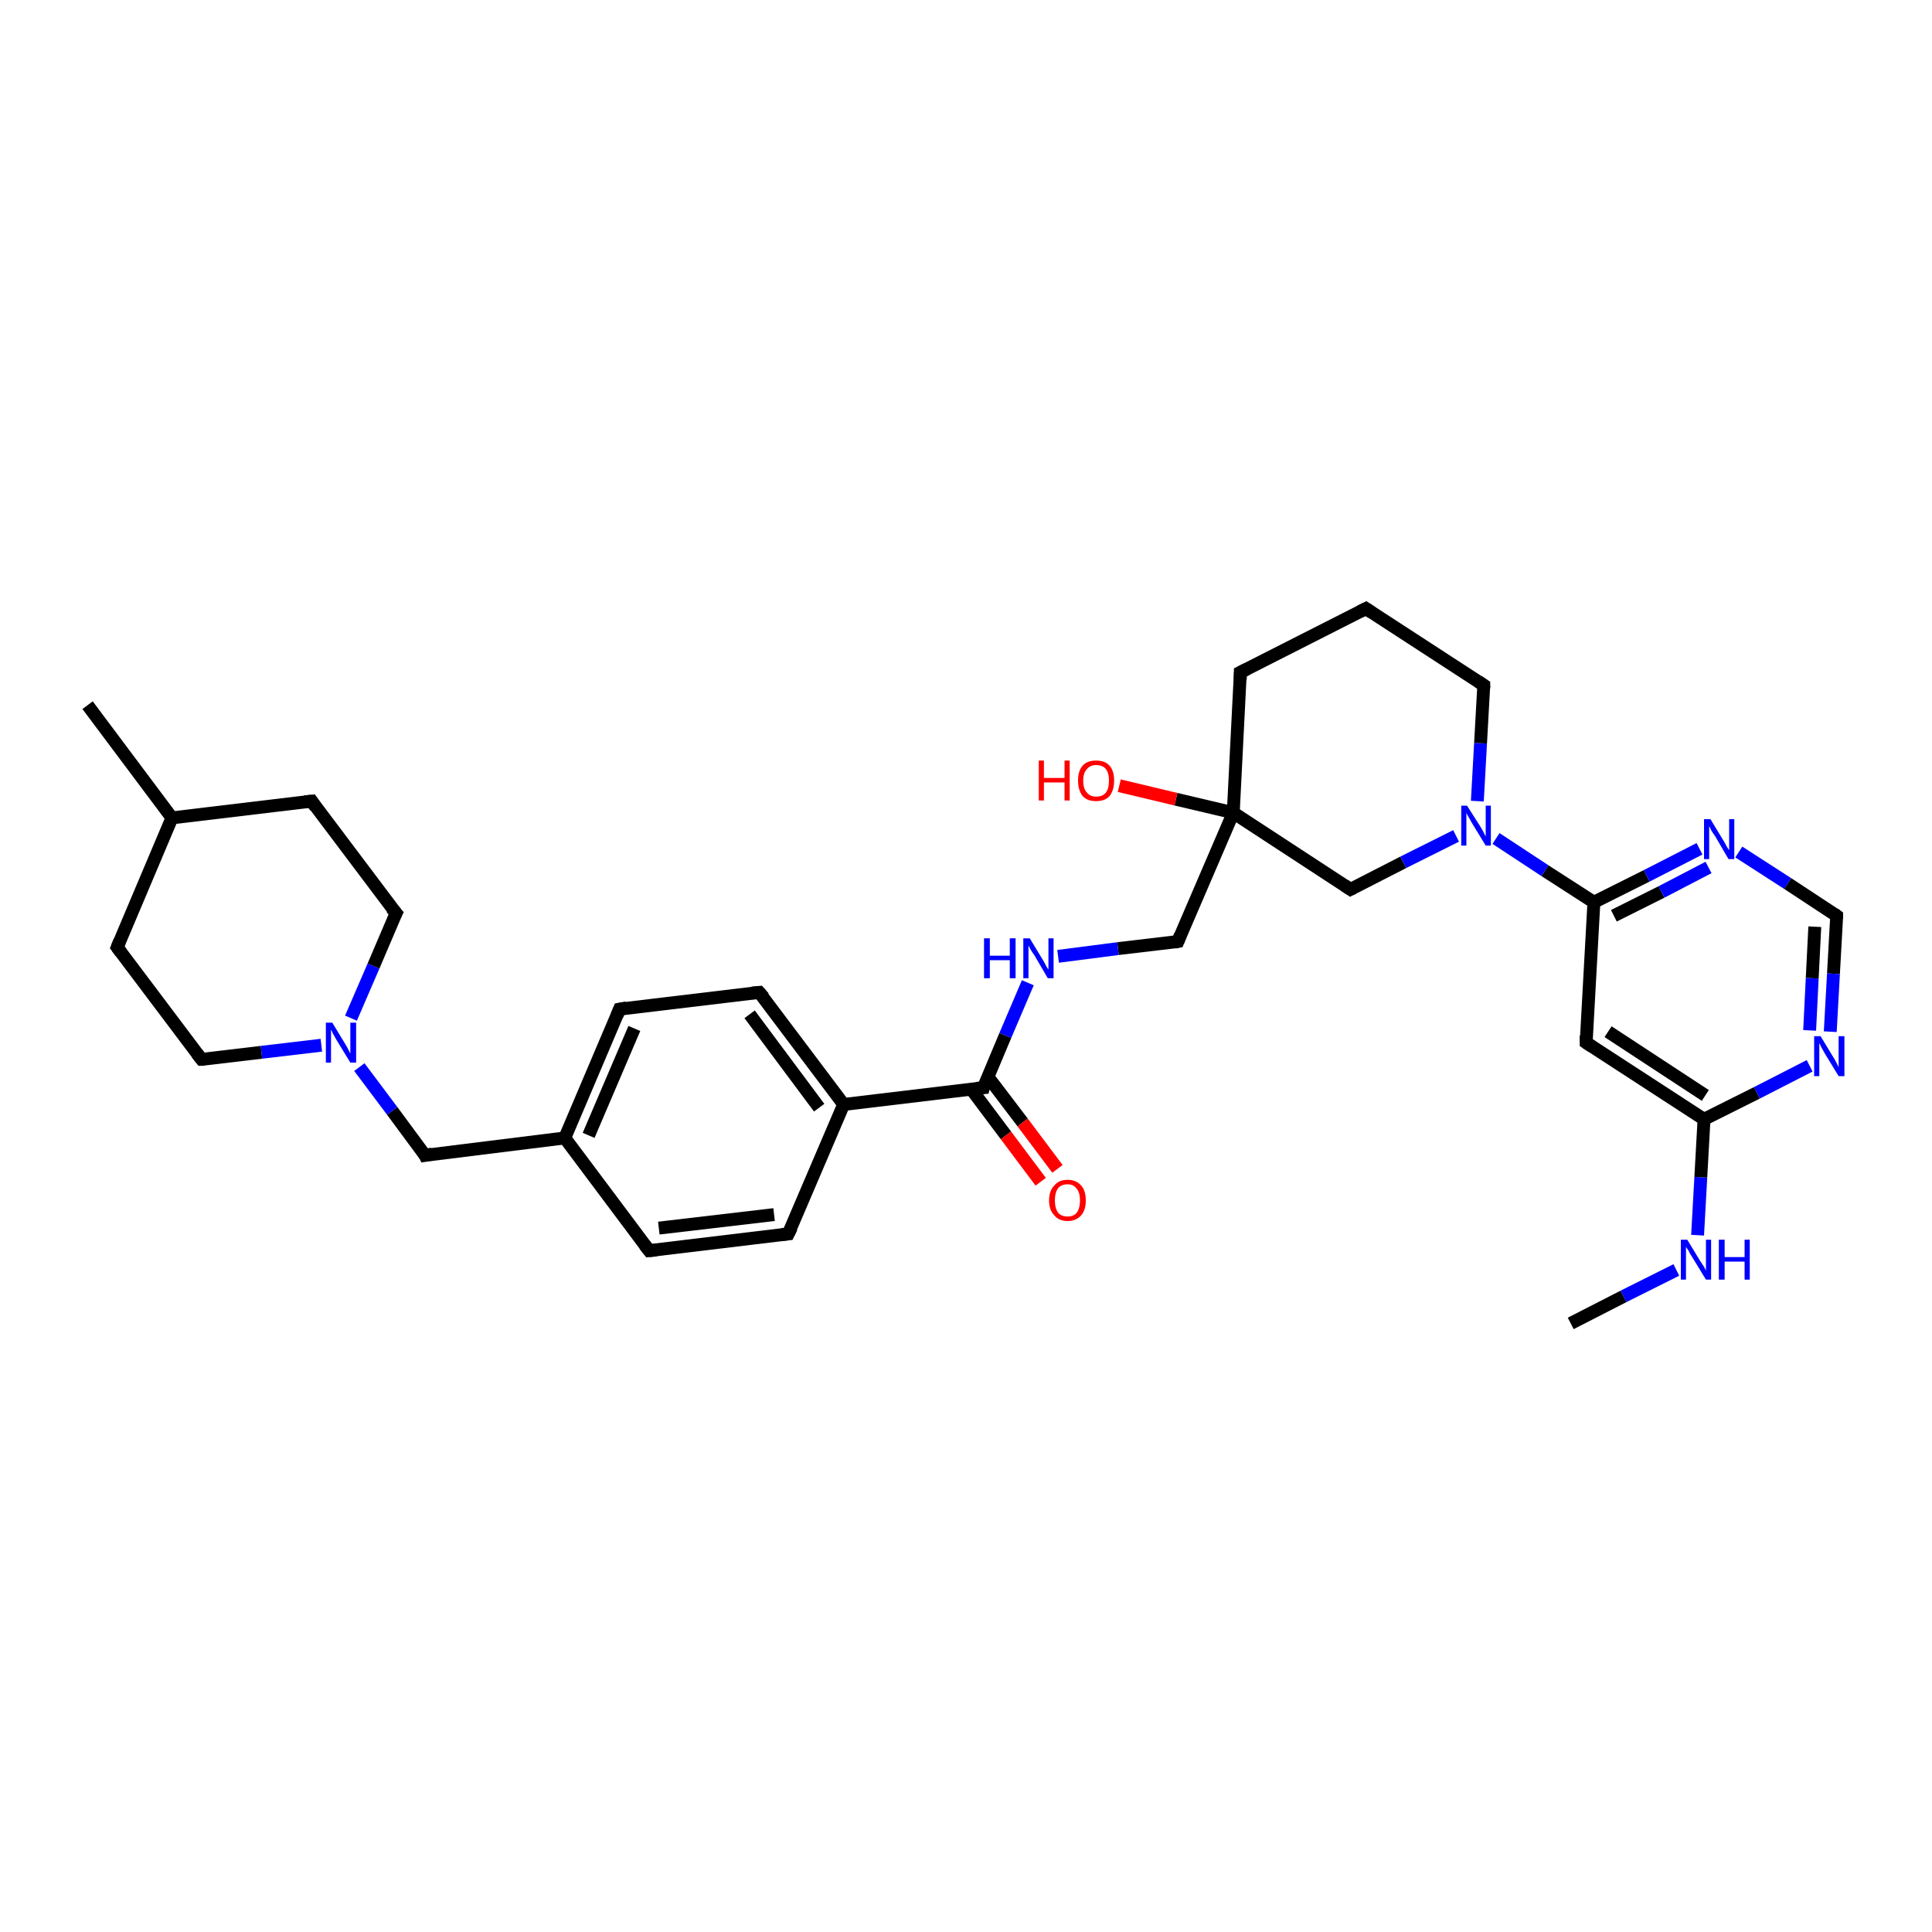 <?xml version='1.0' encoding='iso-8859-1'?>
<svg version='1.1' baseProfile='full'
              xmlns='http://www.w3.org/2000/svg'
                      xmlns:rdkit='http://www.rdkit.org/xml'
                      xmlns:xlink='http://www.w3.org/1999/xlink'
                  xml:space='preserve'
width='300px' height='300px' viewBox='0 0 300 300'>
<!-- END OF HEADER -->
<rect style='opacity:1.0;fill:#FFFFFF;stroke:none' width='300.0' height='300.0' x='0.0' y='0.0'> </rect>
<path class='bond-0 atom-0 atom-1' d='M 243.9,205.5 L 252.1,201.3' style='fill:none;fill-rule:evenodd;stroke:#000000;stroke-width:2.0px;stroke-linecap:butt;stroke-linejoin:miter;stroke-opacity:1' />
<path class='bond-0 atom-0 atom-1' d='M 252.1,201.3 L 260.3,197.2' style='fill:none;fill-rule:evenodd;stroke:#0000FF;stroke-width:2.0px;stroke-linecap:butt;stroke-linejoin:miter;stroke-opacity:1' />
<path class='bond-1 atom-1 atom-2' d='M 263.6,191.8 L 264.1,182.8' style='fill:none;fill-rule:evenodd;stroke:#0000FF;stroke-width:2.0px;stroke-linecap:butt;stroke-linejoin:miter;stroke-opacity:1' />
<path class='bond-1 atom-1 atom-2' d='M 264.1,182.8 L 264.6,173.8' style='fill:none;fill-rule:evenodd;stroke:#000000;stroke-width:2.0px;stroke-linecap:butt;stroke-linejoin:miter;stroke-opacity:1' />
<path class='bond-2 atom-2 atom-3' d='M 264.6,173.8 L 246.3,161.9' style='fill:none;fill-rule:evenodd;stroke:#000000;stroke-width:2.0px;stroke-linecap:butt;stroke-linejoin:miter;stroke-opacity:1' />
<path class='bond-2 atom-2 atom-3' d='M 264.8,170.1 L 249.7,160.2' style='fill:none;fill-rule:evenodd;stroke:#000000;stroke-width:2.0px;stroke-linecap:butt;stroke-linejoin:miter;stroke-opacity:1' />
<path class='bond-3 atom-3 atom-4' d='M 246.3,161.9 L 247.5,140.1' style='fill:none;fill-rule:evenodd;stroke:#000000;stroke-width:2.0px;stroke-linecap:butt;stroke-linejoin:miter;stroke-opacity:1' />
<path class='bond-4 atom-4 atom-5' d='M 247.5,140.1 L 255.7,136.0' style='fill:none;fill-rule:evenodd;stroke:#000000;stroke-width:2.0px;stroke-linecap:butt;stroke-linejoin:miter;stroke-opacity:1' />
<path class='bond-4 atom-4 atom-5' d='M 255.7,136.0 L 263.9,131.8' style='fill:none;fill-rule:evenodd;stroke:#0000FF;stroke-width:2.0px;stroke-linecap:butt;stroke-linejoin:miter;stroke-opacity:1' />
<path class='bond-4 atom-4 atom-5' d='M 250.6,142.2 L 258.0,138.5' style='fill:none;fill-rule:evenodd;stroke:#000000;stroke-width:2.0px;stroke-linecap:butt;stroke-linejoin:miter;stroke-opacity:1' />
<path class='bond-4 atom-4 atom-5' d='M 258.0,138.5 L 265.3,134.7' style='fill:none;fill-rule:evenodd;stroke:#0000FF;stroke-width:2.0px;stroke-linecap:butt;stroke-linejoin:miter;stroke-opacity:1' />
<path class='bond-5 atom-5 atom-6' d='M 270.0,132.3 L 277.6,137.2' style='fill:none;fill-rule:evenodd;stroke:#0000FF;stroke-width:2.0px;stroke-linecap:butt;stroke-linejoin:miter;stroke-opacity:1' />
<path class='bond-5 atom-5 atom-6' d='M 277.6,137.2 L 285.2,142.2' style='fill:none;fill-rule:evenodd;stroke:#000000;stroke-width:2.0px;stroke-linecap:butt;stroke-linejoin:miter;stroke-opacity:1' />
<path class='bond-6 atom-6 atom-7' d='M 285.2,142.2 L 284.7,151.2' style='fill:none;fill-rule:evenodd;stroke:#000000;stroke-width:2.0px;stroke-linecap:butt;stroke-linejoin:miter;stroke-opacity:1' />
<path class='bond-6 atom-6 atom-7' d='M 284.7,151.2 L 284.2,160.2' style='fill:none;fill-rule:evenodd;stroke:#0000FF;stroke-width:2.0px;stroke-linecap:butt;stroke-linejoin:miter;stroke-opacity:1' />
<path class='bond-6 atom-6 atom-7' d='M 281.8,143.9 L 281.4,151.9' style='fill:none;fill-rule:evenodd;stroke:#000000;stroke-width:2.0px;stroke-linecap:butt;stroke-linejoin:miter;stroke-opacity:1' />
<path class='bond-6 atom-6 atom-7' d='M 281.4,151.9 L 281.0,160.0' style='fill:none;fill-rule:evenodd;stroke:#0000FF;stroke-width:2.0px;stroke-linecap:butt;stroke-linejoin:miter;stroke-opacity:1' />
<path class='bond-7 atom-4 atom-8' d='M 247.5,140.1 L 239.9,135.2' style='fill:none;fill-rule:evenodd;stroke:#000000;stroke-width:2.0px;stroke-linecap:butt;stroke-linejoin:miter;stroke-opacity:1' />
<path class='bond-7 atom-4 atom-8' d='M 239.9,135.2 L 232.3,130.2' style='fill:none;fill-rule:evenodd;stroke:#0000FF;stroke-width:2.0px;stroke-linecap:butt;stroke-linejoin:miter;stroke-opacity:1' />
<path class='bond-8 atom-8 atom-9' d='M 229.4,124.4 L 229.9,115.4' style='fill:none;fill-rule:evenodd;stroke:#0000FF;stroke-width:2.0px;stroke-linecap:butt;stroke-linejoin:miter;stroke-opacity:1' />
<path class='bond-8 atom-8 atom-9' d='M 229.9,115.4 L 230.4,106.4' style='fill:none;fill-rule:evenodd;stroke:#000000;stroke-width:2.0px;stroke-linecap:butt;stroke-linejoin:miter;stroke-opacity:1' />
<path class='bond-9 atom-9 atom-10' d='M 230.4,106.4 L 212.1,94.5' style='fill:none;fill-rule:evenodd;stroke:#000000;stroke-width:2.0px;stroke-linecap:butt;stroke-linejoin:miter;stroke-opacity:1' />
<path class='bond-10 atom-10 atom-11' d='M 212.1,94.5 L 192.6,104.4' style='fill:none;fill-rule:evenodd;stroke:#000000;stroke-width:2.0px;stroke-linecap:butt;stroke-linejoin:miter;stroke-opacity:1' />
<path class='bond-11 atom-11 atom-12' d='M 192.6,104.4 L 191.5,126.2' style='fill:none;fill-rule:evenodd;stroke:#000000;stroke-width:2.0px;stroke-linecap:butt;stroke-linejoin:miter;stroke-opacity:1' />
<path class='bond-12 atom-12 atom-13' d='M 191.5,126.2 L 182.6,124.1' style='fill:none;fill-rule:evenodd;stroke:#000000;stroke-width:2.0px;stroke-linecap:butt;stroke-linejoin:miter;stroke-opacity:1' />
<path class='bond-12 atom-12 atom-13' d='M 182.6,124.1 L 173.8,122.0' style='fill:none;fill-rule:evenodd;stroke:#FF0000;stroke-width:2.0px;stroke-linecap:butt;stroke-linejoin:miter;stroke-opacity:1' />
<path class='bond-13 atom-12 atom-14' d='M 191.5,126.2 L 182.9,146.2' style='fill:none;fill-rule:evenodd;stroke:#000000;stroke-width:2.0px;stroke-linecap:butt;stroke-linejoin:miter;stroke-opacity:1' />
<path class='bond-14 atom-14 atom-15' d='M 182.9,146.2 L 173.6,147.3' style='fill:none;fill-rule:evenodd;stroke:#000000;stroke-width:2.0px;stroke-linecap:butt;stroke-linejoin:miter;stroke-opacity:1' />
<path class='bond-14 atom-14 atom-15' d='M 173.6,147.3 L 164.3,148.5' style='fill:none;fill-rule:evenodd;stroke:#0000FF;stroke-width:2.0px;stroke-linecap:butt;stroke-linejoin:miter;stroke-opacity:1' />
<path class='bond-15 atom-15 atom-16' d='M 159.6,152.6 L 156.1,160.8' style='fill:none;fill-rule:evenodd;stroke:#0000FF;stroke-width:2.0px;stroke-linecap:butt;stroke-linejoin:miter;stroke-opacity:1' />
<path class='bond-15 atom-15 atom-16' d='M 156.1,160.8 L 152.7,168.9' style='fill:none;fill-rule:evenodd;stroke:#000000;stroke-width:2.0px;stroke-linecap:butt;stroke-linejoin:miter;stroke-opacity:1' />
<path class='bond-16 atom-16 atom-17' d='M 150.8,169.1 L 156.2,176.3' style='fill:none;fill-rule:evenodd;stroke:#000000;stroke-width:2.0px;stroke-linecap:butt;stroke-linejoin:miter;stroke-opacity:1' />
<path class='bond-16 atom-16 atom-17' d='M 156.2,176.3 L 161.6,183.5' style='fill:none;fill-rule:evenodd;stroke:#FF0000;stroke-width:2.0px;stroke-linecap:butt;stroke-linejoin:miter;stroke-opacity:1' />
<path class='bond-16 atom-16 atom-17' d='M 153.4,167.2 L 158.8,174.3' style='fill:none;fill-rule:evenodd;stroke:#000000;stroke-width:2.0px;stroke-linecap:butt;stroke-linejoin:miter;stroke-opacity:1' />
<path class='bond-16 atom-16 atom-17' d='M 158.8,174.3 L 164.2,181.5' style='fill:none;fill-rule:evenodd;stroke:#FF0000;stroke-width:2.0px;stroke-linecap:butt;stroke-linejoin:miter;stroke-opacity:1' />
<path class='bond-17 atom-16 atom-18' d='M 152.7,168.9 L 131.0,171.5' style='fill:none;fill-rule:evenodd;stroke:#000000;stroke-width:2.0px;stroke-linecap:butt;stroke-linejoin:miter;stroke-opacity:1' />
<path class='bond-18 atom-18 atom-19' d='M 131.0,171.5 L 117.9,154.1' style='fill:none;fill-rule:evenodd;stroke:#000000;stroke-width:2.0px;stroke-linecap:butt;stroke-linejoin:miter;stroke-opacity:1' />
<path class='bond-18 atom-18 atom-19' d='M 127.2,172.0 L 116.4,157.5' style='fill:none;fill-rule:evenodd;stroke:#000000;stroke-width:2.0px;stroke-linecap:butt;stroke-linejoin:miter;stroke-opacity:1' />
<path class='bond-19 atom-19 atom-20' d='M 117.9,154.1 L 96.2,156.7' style='fill:none;fill-rule:evenodd;stroke:#000000;stroke-width:2.0px;stroke-linecap:butt;stroke-linejoin:miter;stroke-opacity:1' />
<path class='bond-20 atom-20 atom-21' d='M 96.2,156.7 L 87.7,176.7' style='fill:none;fill-rule:evenodd;stroke:#000000;stroke-width:2.0px;stroke-linecap:butt;stroke-linejoin:miter;stroke-opacity:1' />
<path class='bond-20 atom-20 atom-21' d='M 98.5,159.7 L 91.4,176.3' style='fill:none;fill-rule:evenodd;stroke:#000000;stroke-width:2.0px;stroke-linecap:butt;stroke-linejoin:miter;stroke-opacity:1' />
<path class='bond-21 atom-21 atom-22' d='M 87.7,176.7 L 66.0,179.4' style='fill:none;fill-rule:evenodd;stroke:#000000;stroke-width:2.0px;stroke-linecap:butt;stroke-linejoin:miter;stroke-opacity:1' />
<path class='bond-22 atom-22 atom-23' d='M 66.0,179.4 L 60.9,172.5' style='fill:none;fill-rule:evenodd;stroke:#000000;stroke-width:2.0px;stroke-linecap:butt;stroke-linejoin:miter;stroke-opacity:1' />
<path class='bond-22 atom-22 atom-23' d='M 60.9,172.5 L 55.8,165.7' style='fill:none;fill-rule:evenodd;stroke:#0000FF;stroke-width:2.0px;stroke-linecap:butt;stroke-linejoin:miter;stroke-opacity:1' />
<path class='bond-23 atom-23 atom-24' d='M 54.5,158.1 L 58.0,150.0' style='fill:none;fill-rule:evenodd;stroke:#0000FF;stroke-width:2.0px;stroke-linecap:butt;stroke-linejoin:miter;stroke-opacity:1' />
<path class='bond-23 atom-23 atom-24' d='M 58.0,150.0 L 61.5,141.8' style='fill:none;fill-rule:evenodd;stroke:#000000;stroke-width:2.0px;stroke-linecap:butt;stroke-linejoin:miter;stroke-opacity:1' />
<path class='bond-24 atom-24 atom-25' d='M 61.5,141.8 L 48.4,124.4' style='fill:none;fill-rule:evenodd;stroke:#000000;stroke-width:2.0px;stroke-linecap:butt;stroke-linejoin:miter;stroke-opacity:1' />
<path class='bond-25 atom-25 atom-26' d='M 48.4,124.4 L 26.7,127.0' style='fill:none;fill-rule:evenodd;stroke:#000000;stroke-width:2.0px;stroke-linecap:butt;stroke-linejoin:miter;stroke-opacity:1' />
<path class='bond-26 atom-26 atom-27' d='M 26.7,127.0 L 13.6,109.5' style='fill:none;fill-rule:evenodd;stroke:#000000;stroke-width:2.0px;stroke-linecap:butt;stroke-linejoin:miter;stroke-opacity:1' />
<path class='bond-27 atom-26 atom-28' d='M 26.7,127.0 L 18.2,147.1' style='fill:none;fill-rule:evenodd;stroke:#000000;stroke-width:2.0px;stroke-linecap:butt;stroke-linejoin:miter;stroke-opacity:1' />
<path class='bond-28 atom-28 atom-29' d='M 18.2,147.1 L 31.3,164.5' style='fill:none;fill-rule:evenodd;stroke:#000000;stroke-width:2.0px;stroke-linecap:butt;stroke-linejoin:miter;stroke-opacity:1' />
<path class='bond-29 atom-21 atom-30' d='M 87.7,176.7 L 100.8,194.2' style='fill:none;fill-rule:evenodd;stroke:#000000;stroke-width:2.0px;stroke-linecap:butt;stroke-linejoin:miter;stroke-opacity:1' />
<path class='bond-30 atom-30 atom-31' d='M 100.8,194.2 L 122.4,191.6' style='fill:none;fill-rule:evenodd;stroke:#000000;stroke-width:2.0px;stroke-linecap:butt;stroke-linejoin:miter;stroke-opacity:1' />
<path class='bond-30 atom-30 atom-31' d='M 102.3,190.7 L 120.2,188.6' style='fill:none;fill-rule:evenodd;stroke:#000000;stroke-width:2.0px;stroke-linecap:butt;stroke-linejoin:miter;stroke-opacity:1' />
<path class='bond-31 atom-12 atom-32' d='M 191.5,126.2 L 209.7,138.1' style='fill:none;fill-rule:evenodd;stroke:#000000;stroke-width:2.0px;stroke-linecap:butt;stroke-linejoin:miter;stroke-opacity:1' />
<path class='bond-32 atom-7 atom-2' d='M 281.0,165.5 L 272.8,169.7' style='fill:none;fill-rule:evenodd;stroke:#0000FF;stroke-width:2.0px;stroke-linecap:butt;stroke-linejoin:miter;stroke-opacity:1' />
<path class='bond-32 atom-7 atom-2' d='M 272.8,169.7 L 264.6,173.8' style='fill:none;fill-rule:evenodd;stroke:#000000;stroke-width:2.0px;stroke-linecap:butt;stroke-linejoin:miter;stroke-opacity:1' />
<path class='bond-33 atom-32 atom-8' d='M 209.7,138.1 L 217.9,133.9' style='fill:none;fill-rule:evenodd;stroke:#000000;stroke-width:2.0px;stroke-linecap:butt;stroke-linejoin:miter;stroke-opacity:1' />
<path class='bond-33 atom-32 atom-8' d='M 217.9,133.9 L 226.1,129.8' style='fill:none;fill-rule:evenodd;stroke:#0000FF;stroke-width:2.0px;stroke-linecap:butt;stroke-linejoin:miter;stroke-opacity:1' />
<path class='bond-34 atom-31 atom-18' d='M 122.4,191.6 L 131.0,171.5' style='fill:none;fill-rule:evenodd;stroke:#000000;stroke-width:2.0px;stroke-linecap:butt;stroke-linejoin:miter;stroke-opacity:1' />
<path class='bond-35 atom-29 atom-23' d='M 31.3,164.5 L 40.6,163.4' style='fill:none;fill-rule:evenodd;stroke:#000000;stroke-width:2.0px;stroke-linecap:butt;stroke-linejoin:miter;stroke-opacity:1' />
<path class='bond-35 atom-29 atom-23' d='M 40.6,163.4 L 49.9,162.3' style='fill:none;fill-rule:evenodd;stroke:#0000FF;stroke-width:2.0px;stroke-linecap:butt;stroke-linejoin:miter;stroke-opacity:1' />
<path d='M 247.2,162.5 L 246.3,161.9 L 246.3,160.8' style='fill:none;stroke:#000000;stroke-width:2.0px;stroke-linecap:butt;stroke-linejoin:miter;stroke-opacity:1;' />
<path d='M 284.8,141.9 L 285.2,142.2 L 285.2,142.6' style='fill:none;stroke:#000000;stroke-width:2.0px;stroke-linecap:butt;stroke-linejoin:miter;stroke-opacity:1;' />
<path d='M 230.4,106.9 L 230.4,106.4 L 229.5,105.8' style='fill:none;stroke:#000000;stroke-width:2.0px;stroke-linecap:butt;stroke-linejoin:miter;stroke-opacity:1;' />
<path d='M 213.0,95.1 L 212.1,94.5 L 211.1,95.0' style='fill:none;stroke:#000000;stroke-width:2.0px;stroke-linecap:butt;stroke-linejoin:miter;stroke-opacity:1;' />
<path d='M 193.6,103.9 L 192.6,104.4 L 192.6,105.5' style='fill:none;stroke:#000000;stroke-width:2.0px;stroke-linecap:butt;stroke-linejoin:miter;stroke-opacity:1;' />
<path d='M 183.3,145.2 L 182.9,146.2 L 182.4,146.3' style='fill:none;stroke:#000000;stroke-width:2.0px;stroke-linecap:butt;stroke-linejoin:miter;stroke-opacity:1;' />
<path d='M 152.8,168.5 L 152.7,168.9 L 151.6,169.0' style='fill:none;stroke:#000000;stroke-width:2.0px;stroke-linecap:butt;stroke-linejoin:miter;stroke-opacity:1;' />
<path d='M 118.6,154.9 L 117.9,154.1 L 116.8,154.2' style='fill:none;stroke:#000000;stroke-width:2.0px;stroke-linecap:butt;stroke-linejoin:miter;stroke-opacity:1;' />
<path d='M 97.3,156.5 L 96.2,156.7 L 95.8,157.7' style='fill:none;stroke:#000000;stroke-width:2.0px;stroke-linecap:butt;stroke-linejoin:miter;stroke-opacity:1;' />
<path d='M 67.1,179.2 L 66.0,179.4 L 65.8,179.0' style='fill:none;stroke:#000000;stroke-width:2.0px;stroke-linecap:butt;stroke-linejoin:miter;stroke-opacity:1;' />
<path d='M 61.3,142.2 L 61.5,141.8 L 60.8,141.0' style='fill:none;stroke:#000000;stroke-width:2.0px;stroke-linecap:butt;stroke-linejoin:miter;stroke-opacity:1;' />
<path d='M 49.0,125.3 L 48.4,124.4 L 47.3,124.5' style='fill:none;stroke:#000000;stroke-width:2.0px;stroke-linecap:butt;stroke-linejoin:miter;stroke-opacity:1;' />
<path d='M 18.6,146.1 L 18.2,147.1 L 18.8,147.9' style='fill:none;stroke:#000000;stroke-width:2.0px;stroke-linecap:butt;stroke-linejoin:miter;stroke-opacity:1;' />
<path d='M 30.6,163.6 L 31.3,164.5 L 31.7,164.5' style='fill:none;stroke:#000000;stroke-width:2.0px;stroke-linecap:butt;stroke-linejoin:miter;stroke-opacity:1;' />
<path d='M 100.1,193.3 L 100.8,194.2 L 101.9,194.1' style='fill:none;stroke:#000000;stroke-width:2.0px;stroke-linecap:butt;stroke-linejoin:miter;stroke-opacity:1;' />
<path d='M 121.4,191.7 L 122.4,191.6 L 122.9,190.6' style='fill:none;stroke:#000000;stroke-width:2.0px;stroke-linecap:butt;stroke-linejoin:miter;stroke-opacity:1;' />
<path d='M 208.8,137.5 L 209.7,138.1 L 210.1,137.9' style='fill:none;stroke:#000000;stroke-width:2.0px;stroke-linecap:butt;stroke-linejoin:miter;stroke-opacity:1;' />
<path class='atom-1' d='M 262.0 192.5
L 264.0 195.8
Q 264.2 196.1, 264.6 196.7
Q 264.9 197.3, 264.9 197.3
L 264.9 192.5
L 265.7 192.5
L 265.7 198.7
L 264.9 198.7
L 262.7 195.1
Q 262.4 194.7, 262.2 194.2
Q 261.9 193.8, 261.8 193.6
L 261.8 198.7
L 261.0 198.7
L 261.0 192.5
L 262.0 192.5
' fill='#0000FF'/>
<path class='atom-1' d='M 266.9 192.5
L 267.8 192.5
L 267.8 195.2
L 270.9 195.2
L 270.9 192.5
L 271.7 192.5
L 271.7 198.7
L 270.9 198.7
L 270.9 195.9
L 267.8 195.9
L 267.8 198.7
L 266.9 198.7
L 266.9 192.5
' fill='#0000FF'/>
<path class='atom-5' d='M 265.6 127.2
L 267.6 130.5
Q 267.8 130.8, 268.1 131.4
Q 268.4 131.9, 268.5 132.0
L 268.5 127.2
L 269.3 127.2
L 269.3 133.4
L 268.4 133.4
L 266.3 129.8
Q 266.0 129.4, 265.7 128.9
Q 265.5 128.4, 265.4 128.3
L 265.4 133.4
L 264.6 133.4
L 264.6 127.2
L 265.6 127.2
' fill='#0000FF'/>
<path class='atom-7' d='M 282.7 160.9
L 284.7 164.2
Q 284.9 164.5, 285.2 165.1
Q 285.5 165.7, 285.5 165.7
L 285.5 160.9
L 286.4 160.9
L 286.4 167.1
L 285.5 167.1
L 283.3 163.5
Q 283.1 163.1, 282.8 162.6
Q 282.6 162.1, 282.5 162.0
L 282.5 167.1
L 281.7 167.1
L 281.7 160.9
L 282.7 160.9
' fill='#0000FF'/>
<path class='atom-8' d='M 227.8 125.1
L 229.9 128.4
Q 230.1 128.7, 230.4 129.3
Q 230.7 129.9, 230.7 129.9
L 230.7 125.1
L 231.5 125.1
L 231.5 131.3
L 230.7 131.3
L 228.5 127.7
Q 228.3 127.3, 228.0 126.8
Q 227.7 126.3, 227.7 126.2
L 227.7 131.3
L 226.9 131.3
L 226.9 125.1
L 227.8 125.1
' fill='#0000FF'/>
<path class='atom-13' d='M 161.3 118.1
L 162.1 118.1
L 162.1 120.8
L 165.3 120.8
L 165.3 118.1
L 166.1 118.1
L 166.1 124.3
L 165.3 124.3
L 165.3 121.5
L 162.1 121.5
L 162.1 124.3
L 161.3 124.3
L 161.3 118.1
' fill='#FF0000'/>
<path class='atom-13' d='M 167.4 121.2
Q 167.4 119.7, 168.1 118.9
Q 168.8 118.1, 170.2 118.1
Q 171.6 118.1, 172.3 118.9
Q 173.0 119.7, 173.0 121.2
Q 173.0 122.7, 172.3 123.6
Q 171.6 124.4, 170.2 124.4
Q 168.8 124.4, 168.1 123.6
Q 167.4 122.7, 167.4 121.2
M 170.2 123.7
Q 171.2 123.7, 171.7 123.1
Q 172.2 122.5, 172.2 121.2
Q 172.2 120.0, 171.7 119.4
Q 171.2 118.8, 170.2 118.8
Q 169.3 118.8, 168.8 119.4
Q 168.2 120.0, 168.2 121.2
Q 168.2 122.5, 168.8 123.1
Q 169.3 123.7, 170.2 123.7
' fill='#FF0000'/>
<path class='atom-15' d='M 152.8 145.7
L 153.7 145.7
L 153.7 148.4
L 156.8 148.4
L 156.8 145.7
L 157.7 145.7
L 157.7 151.9
L 156.8 151.9
L 156.8 149.1
L 153.7 149.1
L 153.7 151.9
L 152.8 151.9
L 152.8 145.7
' fill='#0000FF'/>
<path class='atom-15' d='M 159.9 145.7
L 161.9 149.0
Q 162.1 149.3, 162.4 149.9
Q 162.7 150.5, 162.8 150.5
L 162.8 145.7
L 163.6 145.7
L 163.6 151.9
L 162.7 151.9
L 160.6 148.3
Q 160.3 147.9, 160.0 147.4
Q 159.8 147.0, 159.7 146.8
L 159.7 151.9
L 158.9 151.9
L 158.9 145.7
L 159.9 145.7
' fill='#0000FF'/>
<path class='atom-17' d='M 162.9 186.4
Q 162.9 184.9, 163.7 184.1
Q 164.4 183.2, 165.8 183.2
Q 167.1 183.2, 167.9 184.1
Q 168.6 184.9, 168.6 186.4
Q 168.6 187.9, 167.9 188.7
Q 167.1 189.6, 165.8 189.6
Q 164.4 189.6, 163.7 188.7
Q 162.9 187.9, 162.9 186.4
M 165.8 188.9
Q 166.7 188.9, 167.2 188.3
Q 167.7 187.6, 167.7 186.4
Q 167.7 185.2, 167.2 184.6
Q 166.7 183.9, 165.8 183.9
Q 164.8 183.9, 164.3 184.5
Q 163.8 185.2, 163.8 186.4
Q 163.8 187.6, 164.3 188.3
Q 164.8 188.9, 165.8 188.9
' fill='#FF0000'/>
<path class='atom-23' d='M 51.6 158.8
L 53.6 162.1
Q 53.8 162.4, 54.1 163.0
Q 54.4 163.6, 54.4 163.6
L 54.4 158.8
L 55.3 158.8
L 55.3 165.0
L 54.4 165.0
L 52.2 161.4
Q 52.0 161.0, 51.7 160.5
Q 51.5 160.0, 51.4 159.9
L 51.4 165.0
L 50.6 165.0
L 50.6 158.8
L 51.6 158.8
' fill='#0000FF'/>
</svg>
